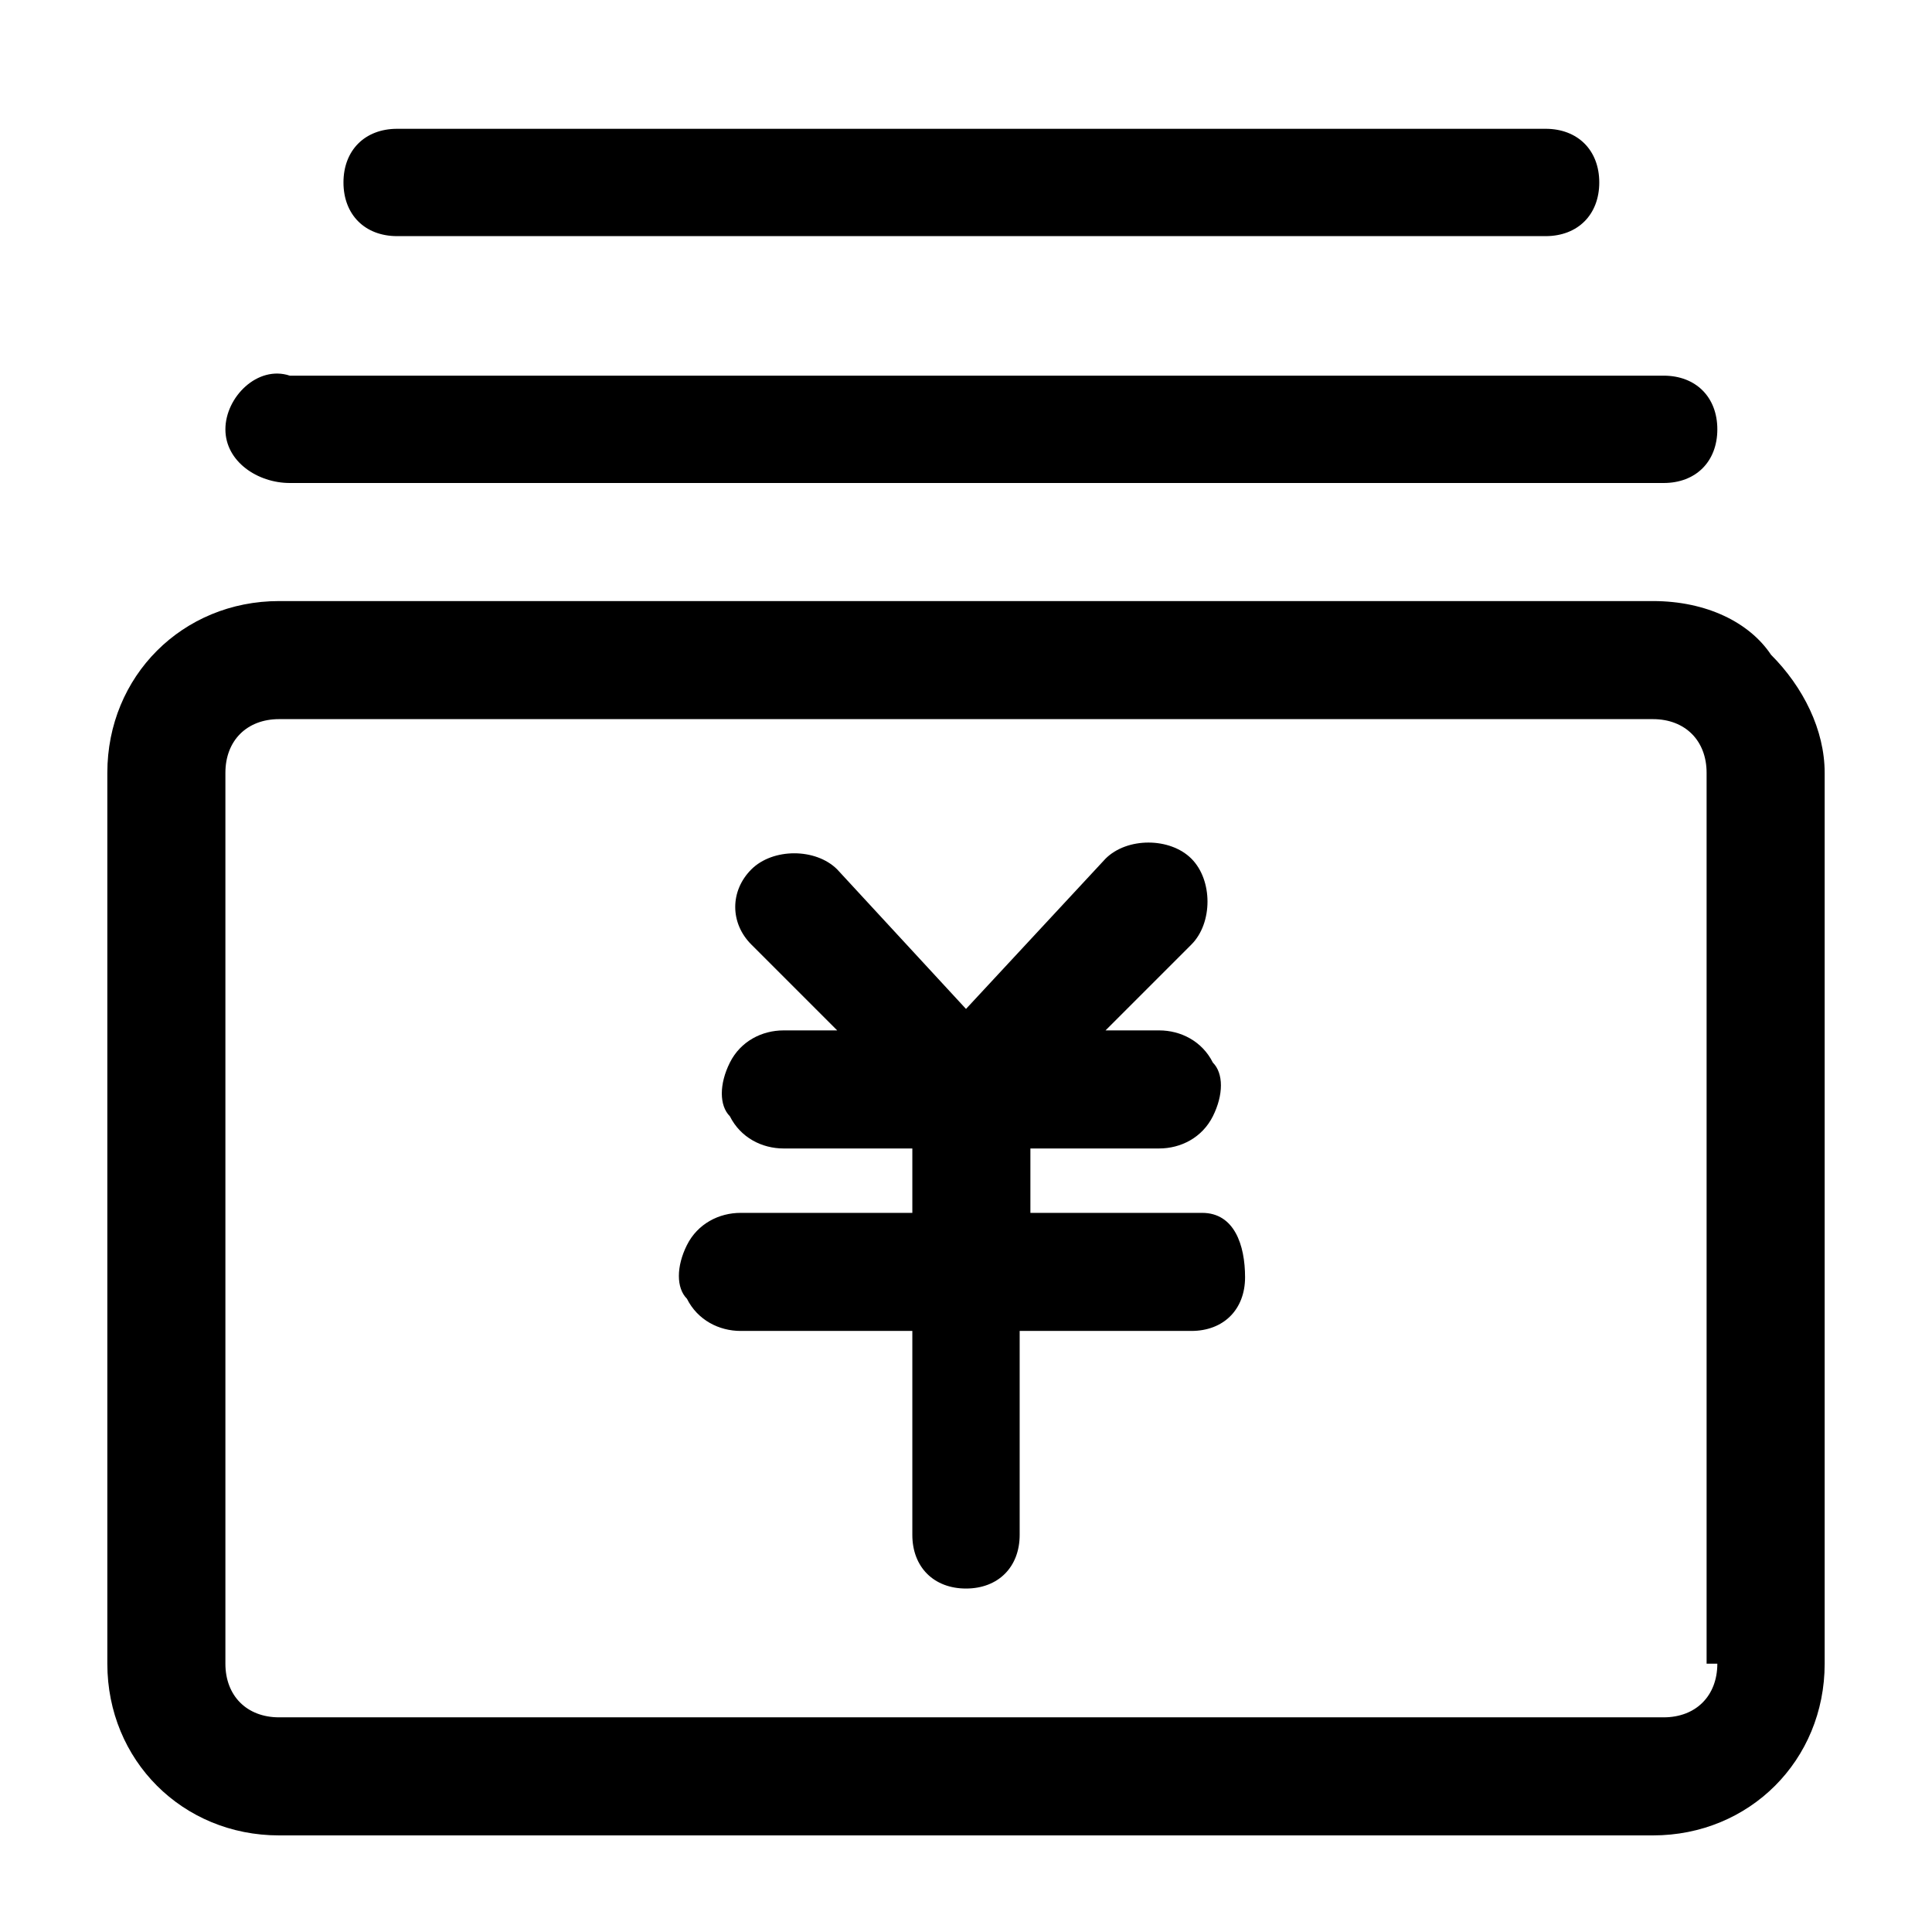 <?xml version="1.0" encoding="utf-8"?>
<!-- Generator: Adobe Illustrator 23.0.1, SVG Export Plug-In . SVG Version: 6.00 Build 0)  -->
<svg version="1.1" id="图层_1" xmlns="http://www.w3.org/2000/svg" xmlns:xlink="http://www.w3.org/1999/xlink" x="0px" y="0px"
	 viewBox="0 0 18 18" style="enable-background:new 0 0 18 18;" xml:space="preserve">
<style type="text/css">
	.st0{fill-opacity:0;}
	.st1{stroke:#656771;stroke-width:0.15;}
</style>
<title>财务管理</title>
<desc>Created with Sketch.</desc>
<g id="Page-1">
	<g id="账单管理-办公服务订单" transform="translate(-23, -446)">
		<g id="财务管理" transform="translate(24, 447)">
			<rect id="矩形" x="0" y="0.1" class="st0" width="16" height="16"/>
			<path id="形状" fill-rule="inherit" d="M14.4,4.6H1.6C0.7,4.6,0,5.3,0,6.2v8.3c0,0.9,0.7,1.6,1.6,1.6h12.8c0.9,0,1.6-0.7,1.6-1.6V6.2
				c0-0.4-0.2-0.8-0.5-1.1C15.3,4.8,14.9,4.6,14.4,4.6z M15,14.5c0,0.3-0.2,0.5-0.5,0.5H1.6c-0.3,0-0.5-0.2-0.5-0.5V6.2
				c0-0.3,0.2-0.5,0.5-0.5h12.8c0.3,0,0.5,0.2,0.5,0.5V14.5z"/>
			<path fill-rule="inherit" d="M10.2,10.3H8.6V9.7h1.2c0.2,0,0.4-0.1,0.5-0.3c0.1-0.2,0.1-0.4,0-0.5C10.2,8.7,10,8.6,9.8,8.6H9.3l0.8-0.8
				c0.2-0.2,0.2-0.6,0-0.8s-0.6-0.2-0.8,0L8,8.4L6.8,7.1C6.6,6.9,6.2,6.9,6,7.1S5.8,7.6,6,7.8l0.8,0.8H6.3c-0.2,0-0.4,0.1-0.5,0.3
				c-0.1,0.2-0.1,0.4,0,0.5c0.1,0.2,0.3,0.3,0.5,0.3h1.2v0.6H5.9c-0.2,0-0.4,0.1-0.5,0.3c-0.1,0.2-0.1,0.4,0,0.5
				c0.1,0.2,0.3,0.3,0.5,0.3h1.6v1.9c0,0.3,0.2,0.5,0.5,0.5s0.5-0.2,0.5-0.5v-1.9h1.6c0.3,0,0.5-0.2,0.5-0.5S10.5,10.3,10.2,10.3
				L10.2,10.3z M1.7,3.5h12.8C14.8,3.5,15,3.3,15,3s-0.2-0.5-0.5-0.5H1.7C1.4,2.4,1.1,2.7,1.1,3S1.4,3.5,1.7,3.5L1.7,3.5z M2.7,1.2
				h10.7c0.3,0,0.5-0.2,0.5-0.5s-0.2-0.5-0.5-0.5H2.7c-0.3,0-0.5,0.2-0.5,0.5S2.4,1.2,2.7,1.2z"/>
		</g>
	</g>
</g>
</svg>
